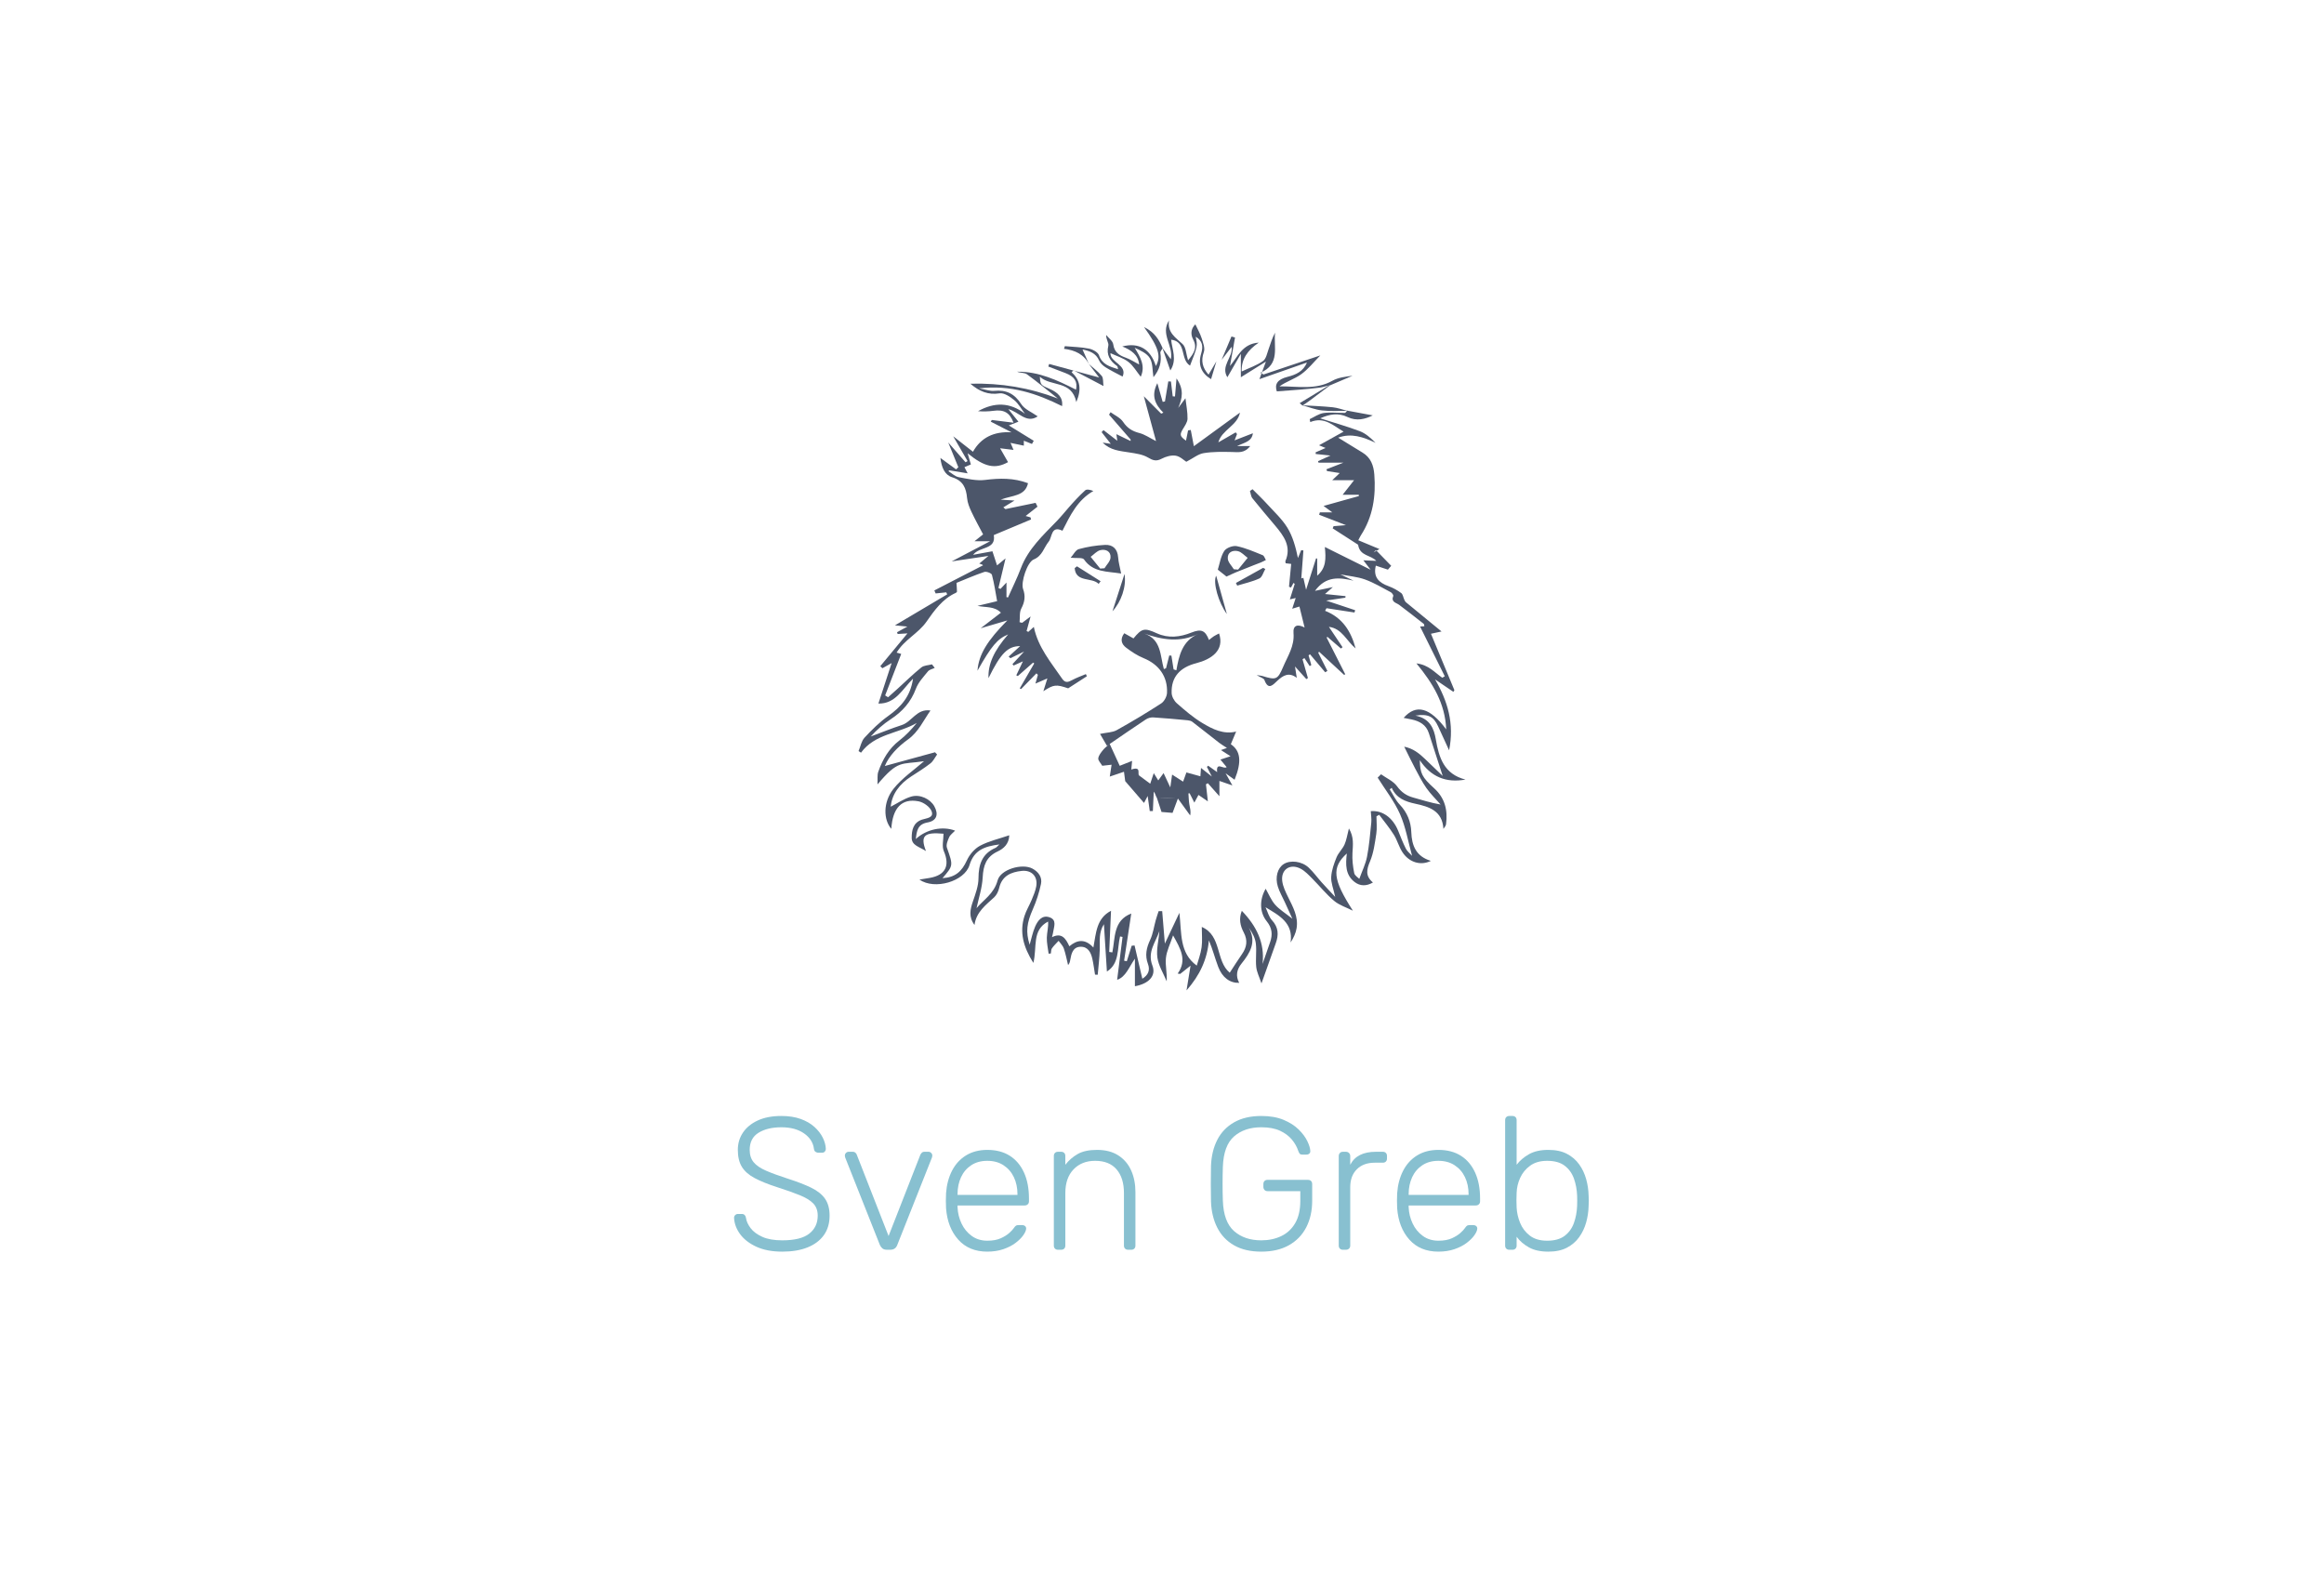 <svg clip-rule="evenodd" fill-rule="evenodd" stroke-linejoin="round" stroke-miterlimit="2" viewBox="0 0 888 600" xmlns="http://www.w3.org/2000/svg">
  <g fill-rule="nonzero">
    <g fill="#88c0d0">
      <path
        d="m298.919 478.279c-3.888 0-7.188-.624-9.9-1.872s-4.788-2.856-6.228-4.824-2.208-4.056-2.304-6.264c0-.384.144-.72.432-1.008s.648-.432 1.08-.432h1.44c.48 0 .852.144 1.116.432s.42.624.468 1.008c.192 1.344.792 2.676 1.8 3.996s2.496 2.424 4.464 3.312 4.512 1.332 7.632 1.332c4.704 0 8.136-.852 10.296-2.556s3.24-3.996 3.24-6.876c0-1.92-.564-3.468-1.692-4.644s-2.844-2.232-5.148-3.168-5.256-1.98-8.856-3.132c-3.408-1.104-6.216-2.244-8.424-3.42s-3.828-2.604-4.86-4.284-1.548-3.84-1.548-6.48c0-2.448.648-4.644 1.944-6.588s3.18-3.492 5.652-4.644 5.484-1.728 9.036-1.728c2.832 0 5.304.384 7.416 1.152s3.864 1.788 5.256 3.06 2.448 2.64 3.168 4.104 1.104 2.892 1.152 4.284c0 .336-.12.66-.36.972s-.624.468-1.152.468h-1.44c-.24 0-.54-.096-.9-.288s-.588-.576-.684-1.152c-.288-2.4-1.548-4.38-3.78-5.94s-5.124-2.34-8.676-2.34-6.456.696-8.712 2.088-3.384 3.576-3.384 6.552c0 1.92.504 3.492 1.512 4.716s2.592 2.304 4.752 3.24 4.944 1.956 8.352 3.06c3.6 1.152 6.576 2.304 8.928 3.456s4.104 2.556 5.256 4.212 1.728 3.804 1.728 6.444c0 2.928-.732 5.412-2.196 7.452s-3.54 3.6-6.228 4.68-5.904 1.62-9.648 1.62z"
      />
      <path
        d="m338.951 477.559c-.768 0-1.356-.168-1.764-.504s-.732-.768-.972-1.296l-13.248-33.408c-.096-.288-.144-.552-.144-.792 0-.384.144-.72.432-1.008s.624-.432 1.008-.432h1.512c.48 0 .852.132 1.116.396s.42.492.468.684l12.168 31.104 12.168-31.104c.096-.192.264-.42.504-.684s.6-.396 1.08-.396h1.512c.384 0 .72.144 1.008.432s.432.624.432 1.008c0 .24-.048.504-.144.792l-13.248 33.408c-.192.528-.504.96-.936 1.296s-1.032.504-1.8.504z"
      />
      <path
        d="m377.255 478.279c-4.656 0-8.352-1.524-11.088-4.572s-4.296-7.044-4.68-11.988c-.048-.72-.072-1.68-.072-2.88s.024-2.16.072-2.88c.24-3.264 1.008-6.144 2.304-8.64s3.084-4.44 5.364-5.832 4.98-2.088 8.1-2.088c3.36 0 6.216.744 8.568 2.232s4.164 3.624 5.436 6.408 1.908 6.096 1.908 9.936v1.08c0 .48-.156.864-.468 1.152s-.708.432-1.188.432h-25.632v.72c.096 2.16.6 4.212 1.512 6.156s2.208 3.528 3.888 4.752 3.672 1.836 5.976 1.836c2.064 0 3.78-.312 5.148-.936s2.46-1.308 3.276-2.052 1.344-1.308 1.584-1.692c.432-.624.768-.996 1.008-1.116s.624-.18 1.152-.18h1.152c.432 0 .804.132 1.116.396s.444.612.396 1.044c-.048.672-.42 1.5-1.116 2.484s-1.68 1.956-2.952 2.916-2.82 1.752-4.644 2.376-3.864.936-6.12.936zm-11.376-21.672h22.896v-.288c0-2.4-.456-4.56-1.368-6.48s-2.232-3.444-3.96-4.572-3.792-1.692-6.192-1.692-4.452.564-6.156 1.692-3 2.652-3.888 4.572-1.332 4.08-1.332 6.48z"
      />
      <path
        d="m404.255 477.559c-.48 0-.864-.144-1.152-.432s-.432-.672-.432-1.152v-34.272c0-.48.144-.864.432-1.152s.672-.432 1.152-.432h1.224c.48 0 .864.144 1.152.432s.432.672.432 1.152v3.384c1.296-1.68 2.868-3.048 4.716-4.104s4.308-1.584 7.38-1.584c3.264 0 5.988.708 8.172 2.124s3.816 3.336 4.896 5.76 1.62 5.172 1.62 8.244v20.448c0 .48-.144.864-.432 1.152s-.672.432-1.152.432h-1.224c-.48 0-.864-.144-1.152-.432s-.432-.672-.432-1.152v-20.088c0-3.84-.936-6.852-2.808-9.036s-4.608-3.276-8.208-3.276c-3.408 0-6.156 1.092-8.244 3.276s-3.132 5.196-3.132 9.036v20.088c0 .48-.144.864-.432 1.152s-.672.432-1.152.432z"
      />
      <path
        d="m481.943 478.279c-4.128 0-7.596-.804-10.404-2.412s-4.944-3.852-6.408-6.732-2.268-6.192-2.412-9.936c-.048-2.16-.072-4.44-.072-6.84s.024-4.68.072-6.84c.144-3.792.948-7.116 2.412-9.972s3.612-5.088 6.444-6.696 6.288-2.412 10.368-2.412c3.312 0 6.144.492 8.496 1.476s4.272 2.208 5.76 3.672 2.592 2.94 3.312 4.428 1.104 2.736 1.152 3.744c.048.432-.072.78-.36 1.044s-.672.396-1.152.396h-1.584c-.432 0-.744-.108-.936-.324s-.384-.588-.576-1.116c-.48-1.488-1.284-2.916-2.412-4.284s-2.64-2.496-4.536-3.384-4.284-1.332-7.164-1.332c-4.272 0-7.74 1.164-10.404 3.492s-4.092 6.204-4.284 11.628c-.144 4.32-.144 8.64 0 12.96.192 5.376 1.62 9.24 4.284 11.592s6.132 3.528 10.404 3.528c2.832 0 5.376-.54 7.632-1.62s4.032-2.736 5.328-4.968 1.944-5.076 1.944-8.532v-3.672h-12.528c-.48 0-.864-.156-1.152-.468s-.432-.708-.432-1.188v-1.008c0-.528.144-.936.432-1.224s.672-.432 1.152-.432h15.408c.528 0 .936.144 1.224.432s.432.696.432 1.224v6.336c0 3.84-.756 7.224-2.268 10.152s-3.72 5.208-6.624 6.84-6.42 2.448-10.548 2.448z"
      />
      <path
        d="m513.119 477.559c-.48 0-.864-.144-1.152-.432s-.432-.672-.432-1.152v-34.2c0-.48.144-.876.432-1.188s.672-.468 1.152-.468h1.152c.48 0 .876.156 1.188.468s.468.708.468 1.188v3.312c.864-1.68 2.112-2.928 3.744-3.744s3.648-1.224 6.048-1.224h2.664c.48 0 .864.144 1.152.432s.432.672.432 1.152v1.008c0 .48-.144.864-.432 1.152s-.672.432-1.152.432h-3.096c-2.88 0-5.16.84-6.84 2.52s-2.52 3.96-2.52 6.84v22.32c0 .48-.156.864-.468 1.152s-.708.432-1.188.432z"
      />
      <path
        d="m549.623 478.279c-4.656 0-8.352-1.524-11.088-4.572s-4.296-7.044-4.68-11.988c-.048-.72-.072-1.68-.072-2.88s.024-2.16.072-2.88c.24-3.264 1.008-6.144 2.304-8.64s3.084-4.44 5.364-5.832 4.98-2.088 8.1-2.088c3.36 0 6.216.744 8.568 2.232s4.164 3.624 5.436 6.408 1.908 6.096 1.908 9.936v1.08c0 .48-.156.864-.468 1.152s-.708.432-1.188.432h-25.632v.72c.096 2.16.6 4.212 1.512 6.156s2.208 3.528 3.888 4.752 3.672 1.836 5.976 1.836c2.064 0 3.78-.312 5.148-.936s2.46-1.308 3.276-2.052 1.344-1.308 1.584-1.692c.432-.624.768-.996 1.008-1.116s.624-.18 1.152-.18h1.152c.432 0 .804.132 1.116.396s.444.612.396 1.044c-.048.672-.42 1.5-1.116 2.484s-1.68 1.956-2.952 2.916-2.82 1.752-4.644 2.376-3.864.936-6.12.936zm-11.376-21.672h22.896v-.288c0-2.4-.456-4.56-1.368-6.48s-2.232-3.444-3.96-4.572-3.792-1.692-6.192-1.692-4.452.564-6.156 1.692-3 2.652-3.888 4.572-1.332 4.08-1.332 6.48z"
      />
      <path
        d="m591.599 478.279c-2.976 0-5.436-.54-7.38-1.62s-3.516-2.436-4.716-4.068v3.384c0 .48-.144.864-.432 1.152s-.672.432-1.152.432h-1.224c-.48 0-.864-.144-1.152-.432s-.432-.672-.432-1.152v-47.952c0-.48.144-.864.432-1.152s.672-.432 1.152-.432h1.224c.48 0 .864.144 1.152.432s.432.672.432 1.152v17.064c1.2-1.584 2.772-2.928 4.716-4.032s4.404-1.656 7.38-1.656c2.832 0 5.208.504 7.128 1.512s3.48 2.352 4.68 4.032 2.088 3.552 2.664 5.616.888 4.152.936 6.264c.048.72.072 1.392.072 2.016s-.024 1.296-.072 2.016c-.048 2.112-.36 4.2-.936 6.264s-1.464 3.936-2.664 5.616-2.76 3.024-4.68 4.032-4.296 1.512-7.128 1.512zm-.432-4.176c2.832 0 5.064-.624 6.696-1.872s2.808-2.88 3.528-4.896 1.128-4.176 1.224-6.48c.048-1.344.048-2.688 0-4.032-.096-2.304-.504-4.464-1.224-6.48s-1.896-3.648-3.528-4.896-3.864-1.872-6.696-1.872c-2.64 0-4.812.624-6.516 1.872s-2.976 2.808-3.816 4.68-1.284 3.768-1.332 5.688c-.048.72-.072 1.656-.072 2.808s.024 2.088.072 2.808c.096 1.968.54 3.924 1.332 5.868s2.028 3.564 3.708 4.86 3.888 1.944 6.624 1.944z"
      />
    </g>
    <path d="m450.096 305.091-2.063 5.527-4.221-.346-1.816-5.548z" fill="#4c566a" />
  </g>
  <g fill="#4c566a">
    <path
      d="m441.994 304.804c-.417-.644-.502-1.5-1.14-2.299l-.345 7.415-1.187.012-.795-5.763-1.398 2.652c-2.396-2.775-4.618-5.349-7.184-8.323l-.472-3.593-5.429 1.846.697-4.533-3.572.401c-.605-1.053-1.62-2.016-1.516-2.836.143-1.122 1.033-2.218 1.798-3.17.719-.896 1.692-1.59 2.556-2.354 1.278 2.794 2.559 5.587 3.842 8.378l4.728-1.887c-.115 1.235-.206 2.21-.307 3.307 3.999-1.334 2.223 1.576 2.986 2.272l4.242 3.15 1.358-4.049c.803 1.305 1.257 2.041 1.717 2.788l2.031-2.8c.906 1.93 1.597 3.406 2.565 5.469.284-1.993.464-3.262.697-4.894 1.671 1.072 2.974 1.908 4.199 2.696.424-1.171.846-2.342 1.268-3.514 1.947.534 3.596.988 5.338 1.466.058-.794.126-1.75.231-3.19 1.372 1.088 2.4 1.9 4.141 3.279l-1.881-3.672c.161-.152.323-.305.486-.456 1.09.779 2.18 1.558 3.427 2.448-.497-4.198 2.518-.907 3.63-1.91-.841-1.015-1.576-1.907-2.382-2.881l3.875-1.281c-1.628-1.042-2.597-1.661-3.677-2.351.818-.295 1.481-.532 2.295-.824-1.157-.758-2.121-1.303-2.986-1.974-3.42-2.655-6.794-5.368-10.231-8-.484-.371-1.203-.534-1.834-.594-4.37-.411-8.739-.825-13.118-1.094-.927-.058-2.034.26-2.814.774-4.651 3.069-9.231 6.248-13.834 9.389-.336.237-.672.472-1.008.709l-2.674-4.571c2.646-.557 4.755-.532 6.354-1.421 5.791-3.213 11.47-6.624 17.027-10.227 1.155-.752 2.155-2.619 2.219-4.019.288-6.295-3.148-10.915-8.948-13.279-2.387-.973-4.626-2.457-6.693-4.023-1.763-1.337-2.396-3.224-.692-5.493l3.524 1.975c3.228-3.916 4.168-4.104 8.905-1.964 4.454 2.013 8.857 1.476 13.254-.278 3.719-1.485 5.278-.837 6.686 2.839.657-.508 1.229-1.015 1.864-1.426.618-.4 1.3-.7 1.993-1.065 2.184 6.497-2.98 9.892-8.759 11.377-6.15 1.58-9.588 5.258-9.359 11.417.05 1.341.951 2.982 1.986 3.889 3.071 2.69 6.206 5.409 9.686 7.504 3.935 2.369 8.158 4.54 13.114 3.276l-.103-.083-2.071 4.944c3.699 2.537 4.26 6.579 1.435 13.579-1.03-.74-2.016-1.446-3.429-2.463.87 1.555 1.528 2.734 2.589 4.629l-4.958-1.708v5.839c-1.773-1.995-3.094-3.481-4.417-4.967l-.725.406c.22 1.973.441 3.946.729 6.532l-3.588-2.465-1.581 2.932-1.793-3.55c-.154.009-.31.02-.466.031.108 1.394.117 2.804.349 4.178.227 1.346.679 2.652.314 4.242-1.332-1.838-2.664-3.675-4.669-6.436m-1.665-49.38c.354.121.708.242 1.062.365 1.004-5.719 2.279-11.26 8.388-13.925-6.986 3.419-13.759 2.294-20.676-.137 6.609 2.229 6.074 8.519 7.514 13.593.278-.111.555-.221.835-.332l1.226-4.872.823.068zm20.365-21.145c-3.182-4.271-5.428-12.091-4.094-14.637 1.373 4.905 2.691 9.621 4.094 14.637zm-39.113-15.307c.818 4.858-1.358 10.782-4.598 14.243zm53.793-1.898c-.737 1.243-1.186 3.103-2.269 3.61-2.665 1.244-5.622 1.866-8.463 2.739-.163-.338-.328-.674-.492-1.011 3.461-1.924 6.921-3.848 10.384-5.772zm-71.955-1.026 9.025 5.705c-.248.336-.497.672-.746 1.007-2.583-2.64-8.751-.445-9.159-6.023zm57.126 3.92c-.727-.578-1.772-1.408-3.319-2.639.705-2.227 1.082-4.992 2.449-7.128.772-1.207 3.327-2.156 4.803-1.857 3.401.69 6.658 2.152 9.911 3.457.559.224.809 1.216 1.201 1.853-.644.312-1.277.654-1.938.93-.876.367-1.777.676-2.661 1.025-2.267.897-4.535 1.786-6.791 2.709-1.064.436-2.101.945-3.655 1.65zm2.801-2.794c.546.043 1.093.086 1.639.128 1.216-1.497 2.431-2.995 3.648-4.492-1.228-.886-2.346-2.232-3.708-2.551-2.06-.481-4.103.443-3.879 2.911.127 1.392 1.492 2.673 2.3 4.004zm-43.052 1.631c-5.479-.867-10.725-.421-14.187-5.377-.566-.811-2.862-.416-5.104-.66 1.058-1.177 1.883-2.952 3.104-3.288 3.276-.901 6.64-1.442 10.033-1.611 2.999-.145 4.786 1.573 5.008 4.799.129 1.864.673 3.699 1.146 6.137zm-4.065-6.021c.225-2.469-1.819-3.392-3.879-2.911-1.36.318-2.48 1.665-3.707 2.551 1.216 1.497 2.432 2.994 3.647 4.492.547-.042 1.093-.086 1.64-.128.808-1.331 2.172-2.611 2.299-4.004zm-2.993-44.01 3.096.473-3.507-4.478.732-.766c1.684 1.302 3.369 2.603 5.272 4.071l-.353-2.52 5.417 2.606.016-.559-8.24-9.5c.194-.312.387-.626.58-.939 1.626 1.2 3.716 2.092 4.77 3.673 1.594 2.39 3.508 3.584 6.222 4.279 2.107.541 4.004 1.898 6.386 3.089l-4.667-17.139 6.623 6.647.839-.371c-3.067-3.067-4.804-6.4-2.305-11.279l2.046 7.156c.288-.06.576-.117.865-.175l1.281-7.661 1.01.047c.224 1.888.448 3.776.673 5.663l.876.061c.175-2.072.348-4.143.581-6.893 2.931 4.175 2.235 7.657.648 11.271.982-1.315 1.963-2.631 2.765-3.703.309 2.729.852 5.302.788 7.86-.032 1.329-1.042 2.686-1.779 3.931-1.256 2.129-1.176 2.724 1.198 4.416l.793-3.912 1.029-.187 1.185 6.211 17.628-12.839c-1.029 5.05-6.944 6.566-8.279 11.379 2.122-1.222 4.372-2.521 6.625-3.821l.522.639c-.218.557-.435 1.115-.946 2.417l7.001-2.718c-.399 3.199-3.165 3.503-6.027 4.886h5.011c-2.184 2.836-4.575 2.331-6.992 2.277-3.605-.082-7.272-.142-10.807.435-2.089.34-3.974 1.925-6.623 3.299-.889-.547-2.369-2.054-4.05-2.323-1.71-.273-3.798.328-5.394 1.168-2.048 1.077-3.308.651-5.213-.477-2.039-1.207-4.674-1.548-7.102-1.93-3.637-.573-7.328-.825-10.194-3.764zm93.525-12.123c-3.247-.029-6.523.196-9.73-.167-2.563-.288-5.044-1.295-7.561-1.982 3.886.24 7.783.366 11.651.767 1.907.198 3.761.905 5.64 1.382z"
    />
    <path
      d="m507.755 147.291c.131.026.261.021.386-.015-2.661 2.003-5.312 4.015-7.98 6.004-.801.598-1.649 1.133-2.477 1.696l-1.084-.917c3.84-2.33 7.497-4.549 11.155-6.768z"
    />
    <path
      d="m507.755 147.291c-1.201.291-2.388.687-3.605.847-2.403.315-4.819.523-7.233.727-2.946.25-5.898.451-9.05.689-.884-2.694.151-4.565 4.073-5.549 3.253-.817 6.031-2.074 7.452-5.484l-18.169 6.363c.793-2.142 1.504-4.063 2.49-6.721l-9.581 5.99v-8.957c-1.839 3.197-3.465 6.02-5.156 8.959-2.677-4.333 2.215-7.627 1.633-11.628-1.38 1.797-2.608 3.392-3.834 4.987 1.257-2.98 2.514-5.961 3.772-8.941l1.351.397c-.642 3.628-1.285 7.257-1.926 10.871 2.928-3.402 4.684-8.503 10.989-8.918-4.311 2.933-6.67 6.344-6.521 11.022 2.895-1.358 5.782-2.314 8.153-3.993 1.204-.851 1.57-2.977 2.15-4.586.758-2.1 1.354-4.259 2.467-6.249-.631 5.508 2.095 12.075-5.651 15.327.416.216.833.432 1.248.649l21.7-7.292c-2.602 2.62-4.697 5.336-7.37 7.243-2.508 1.786-5.628 2.716-8.244 4.592 6.904-.074 13.778 1.459 20.167-2.12 2.268-1.272 5.072-1.595 7.741-1.928-2.888 1.228-5.777 2.457-8.66 3.688-.125.036-.258.041-.386.015zm-42.975-9.202c-.673 2.253-1.346 4.506-2.031 6.794-3.758-2.261-5.07-5.514-3.769-9.822.814-2.696.524-4.811-2.113-6.405.759 3.558.759 3.558-2.156 11.053-3.87-2.367-1.216-9.183-7.209-9.907.323 3.671 2.377 7.621-.318 11.764-1.013-2.875-2.027-5.749-3.042-8.623l3.237 4.336c1.087-5.135-4.109-9.648-.692-14.84-.729 4.611 2.457 6.515 5.172 9.024 1.325 1.225 1.355 3.847 2.093 6.226 2.089-2.509 3.702-4.71 1.971-7.933-1.315-2.444-.535-4.532.824-5.819.804 1.734 1.806 3.456 2.405 5.309.551 1.707 1.359 3.796.834 5.29-1.177 3.349-.552 5.959 1.797 8.622 1.038-1.753 2.017-3.411 2.997-5.069z"
    />
    <path
      d="m444.245 133.059c-.307.594-.951 1.244-.866 1.777.556 3.472-.31 6.468-2.649 9.292-.416-2.584-.216-5.29-1.346-7.22-1.103-1.884-3.566-2.973-5.824-4.007 2.189 3.615 4.19 6.948 2.311 11.063-1.575-1.96-2.833-4.212-4.71-5.663-1.955-1.512-4.511-2.249-6.861-3.353-.212 3.513 6.619 4.501 4.638 8.953-2.067-1.107-4.321-2.186-6.427-3.5-1.002-.625-2.052-1.554-2.507-2.595-1.277-2.93-3.697-3.681-6.37-4.261l2.502 5.709c-1.901-3.862-5.369-5.45-9.579-5.963l.328-1.017c3.076.282 6.199.34 9.211.946 1.43.287 3.417 1.355 3.82 2.528 1.207 3.504 4.037 4.32 7.297 5.341-.146-.519-.129-1.046-.367-1.214-2.726-1.926-4.204-4.22-3.354-7.806.24-1.013-.884-2.349-.82-4.057.939 1.178 2.509 2.268 2.691 3.553.426 3.018 2.205 4.197 4.751 5.099 1.766.626 3.374 1.695 5.145 2.614-.307-3.653-2.963-5.483-6.441-6.894 6.397-1.65 10.819 1.059 12.84 7.486 2.06-3.725 1.14-7-4.515-14.879 4.112 1.969 5.746 4.895 7.102 8.068z"
    />
    <path
      d="m416.039 139.109c1.673 1.492 3.544 2.824 4.934 4.546.677.838.455 2.4.672 3.854-4.152-2.176-7.805-4.088-11.458-6.002-.244.238-.489.475-.733.713 3.26 2.989 3.909 6.412 1.808 11.42-1.778-8.472-9.71-5.775-13.936-9.687.249 3.11.229 3.157 3.799 4.689 3.086 1.323 5.102 3.246 4.693 6.544-9.69-4.807-19.601-8.207-31.743-6.779 2.579.452 4.225 1.105 5.788.947 4.586-.465 7.757 1.048 10.331 5.042 1.32 2.049 4.126 3.142 6.315 4.706-4.322 2.899-7.23-1.758-11.212-2.75 1.354 1.686 2.436 3.031 3.849 4.788-1.726.671-2.942 1.143-3.677 1.429 2.997 1.845 6.259 3.855 9.522 5.865-.225.403-.45.807-.674 1.211-.96-.382-1.922-.764-3.11-1.237v1.885c-1.615-.336-3.122-.65-5.081-1.057l1.14 2.685c-1.765-.215-3.26-.398-5.127-.628l3.03 5.3c-4.902 2.723-8.937 1.952-15.441-3.397l1.239 4.281c-.818.346-1.637.693-2.455 1.039l1.228 2.357-7-1.152c-.122.108-.243.217-.364.324 1.307.793 2.529 2.018 3.936 2.29 3.324.641 6.815 1.464 10.094 1.056 5.539-.687 10.887-.826 16.396 1.245-1.102 5.025-5.936 4.572-10.431 6.287 2.197.147 3.359.224 5.268.351l-4.266 2.6.802.66 11.527-2.386.724 1.459c-1.523 1.197-3.045 2.396-4.527 3.563l1.845.519.228.804c-4.675 1.96-9.349 3.922-14.248 5.975.952 5.677-5.433 4.255-7.898 7.536l7.378-1.348 1.767 5.392 3.247-2.675-2.716 11.313c.262.115.525.233.787.348.762-.811 1.523-1.621 2.284-2.432v5.576l.588.119c1.647-3.71 3.475-7.352 4.903-11.145 2.785-7.4 8.514-12.638 13.745-18.059 1.569-1.628 2.986-3.37 4.471-5.076 2.01-2.313 4.097-4.577 6.359-6.636.595-.542 1.954-.247 3.134.24-6.118 3.513-8.835 9.314-11.814 15.183-4.402-2.144-3.878 2.48-5.242 4.142-1.881 2.293-2.396 5.482-5.759 6.85-2.448.995-4.973 8.706-4.035 11.289.978 2.692.633 4.954-.697 7.472-.763 1.444-.464 3.448-.643 5.199l.983.233c.823-.62 1.645-1.239 3.226-2.428l-1.532 5.567.651.328 2.113-1.9c1.608 7.827 6.603 13.615 10.843 19.823 1.143 1.676 2.281 1.321 3.771.507 1.675-.915 3.506-1.545 5.27-2.3l.386.825c-2.28 1.471-4.559 2.942-7.15 4.616-4.609-1.556-5.487-1.503-9.479 1.104l1.535-4.89c-1.636.707-2.915 1.261-4.567 1.974l.938-3.334c-.183-.196-.366-.389-.55-.582-1.95 1.998-3.901 3.995-5.852 5.995-.176-.08-.351-.158-.527-.239l5.539-9.551c-.151-.097-.302-.195-.454-.29-1.939 1.706-3.88 3.413-5.82 5.118l-.584-.282 2.532-5.338c-1.185.532-2.369 1.064-3.553 1.596l-.441-.53c1.248-1.348 2.494-2.696 4.448-4.805l-5.239 2.545-.662-.618c1.498-1.371 2.996-2.742 4.386-4.016-4.71.024-7.417 2.727-12.088 12.24-.225-5.35 2.066-10.448 7.512-16.712-4.148 1.753-6.322 4.326-11.725 13.874.469-6.224 3.835-11.57 11.406-19.213-3.115.915-6.23 1.829-10.181 2.989l7.732-5.946c-2.492-2.535-5.737-1.912-8.956-2.605 2.208-.53 4.417-1.059 7.507-1.801-.589-3.195-1.093-6.685-1.984-10.072-.161-.611-2.108-1.364-2.906-1.094-3.761 1.271-7.408 2.876-10.637 4.178.091 1.476.172 2.403.184 3.329.002.165-.255.407-.445.492-5.058 2.251-8.286 6.827-11.137 10.923-3.231 4.645-8.479 6.916-11.481 11.901l1.756.51-6.136 15.848 1.119.709c1.21-1.083 2.427-2.158 3.629-3.25 3.012-2.735 5.921-5.598 9.084-8.149 1.01-.814 2.687-.806 4.059-1.176.352.453.704.905 1.056 1.356-.883.431-2.038.644-2.598 1.335-1.693 2.094-3.683 4.177-4.598 6.622-1.9 5.075-5.144 8.729-9.59 11.639-2.819 1.846-5.374 4.09-7.682 6.622 3.955-1.471 7.866-3.076 11.876-4.376 3.919-1.267 5.699-6.366 10.969-5.567-2.701 3.831-4.602 8.196-8.531 11.021-4.034 2.898-7.322 6.355-8.922 10.192 6.104-1.673 12.645-3.462 19.185-5.253.266.282.532.568.797.852-.836 1.148-1.472 2.553-2.549 3.395-2.329 1.819-4.864 3.381-7.349 4.994-4.447 2.885-7.373 6.73-7.82 11.561 2.406-1.227 4.96-3.008 7.795-3.855 3.43-1.025 7.329.938 8.861 3.692 1.722 3.094.921 5.561-2.568 6.179-3.799.674-4.141 3.146-4.505 6.344 4.053-3.766 10.187-5.047 15.016-3.208-.82.87-1.842 1.557-2.274 2.513-.56 1.242-1.24 2.901-.847 4.022 2.388 6.804 2.485 6.769-1.699 11.617 4.862-.287 7.371-2.507 9.337-6.821 1.002-2.199 2.928-4.451 5.03-5.57 3.332-1.778 7.16-2.622 11.153-3.99-.104 3.36-2.228 5.14-4.418 6.165-4.405 2.062-5.507 5.367-5.74 9.894-.209 4.077-1.57 8.094-2.348 11.784 2.578-3.125 6.68-5.499 8.048-10.602 1.138-4.245 9.403-6.614 13.31-4.509 2.327 1.253 3.8 3.301 3.26 5.868-.702 3.317-1.744 6.552-3.11 9.654-2.305 5.237-2.786 8.595-1.221 13.572.688-2.349 1.144-4.728 2.085-6.898.971-2.24 2.577-4.542 5.425-3.619 3.077.997 1.722 3.713 1.437 5.876-.058.443-.201.873-.41 1.751 3.643-1.807 5.207.341 6.633 3.48 2.957-2.486 5.979-3.001 9.183.475 1.033-5.573 1.154-11.139 6.74-14.04l-.695 15.722 1.201.179c1.128-5.568.287-12.176 7.225-14.852-.931 6.143-1.831 12.08-2.729 18.015l1.027.218 1.859-5.921c.369-.038.737-.077 1.104-.114.976 4.171 1.949 8.342 2.971 12.717 2.194-1.35 3.064-3.199 2.144-5.661-1.208-3.239-.588-6.136.851-9.196 1.094-2.331 1.428-5.012 2.134-7.53.325-1.161.73-2.299 1.099-3.448l1.361.006c.333 4.081.667 8.163 1.015 12.407l5.554-11.757c.904 7.75-.067 15.298 6.637 20.163.537-1.937 1.492-4.404 1.849-6.954.346-2.464.075-5.016.075-7.819 7.711 3.338 5.225 12.992 10.68 17.49 1.599-2.438 3.079-4.81 4.679-7.098 1.866-2.671 2.256-5.312.661-8.31-1.336-2.511-1.922-5.224-.722-8.245 5.621 5.858 8.824 12.249 7.917 20.309.963-2.775 1.927-5.549 2.89-8.323.998-2.873.803-5.376-1.264-7.944-2.852-3.536-2.808-8.359-.434-12.478 1.186 2.067 2.084 4.349 3.606 6.089 1.609 1.835 3.811 3.155 6.605 5.376-1.238-2.713-2.062-4.523-2.889-6.335-.898-1.962-2.005-3.857-2.652-5.9-1.15-3.635-.116-7.17 2.23-8.658 2.535-1.61 6.893-1.124 9.546 1.365 1.82 1.707 3.295 3.775 4.967 5.64 1.497 1.671 3.052 3.289 5.157 5.548-.684-3.161-1.654-5.431-1.526-7.636.148-2.531 1.066-5.089 2.037-7.477.716-1.759 2.272-3.168 3.052-4.91.764-1.713 1.023-3.65 1.675-6.139 1.983 3.3 1.527 6.311 1.357 9.394-.14 2.543.162 5.162.672 7.665.198.973 1.503 1.725 1.945 2.196 1.071-2.983 2.402-5.642 2.948-8.452.838-4.306 1.195-8.71 1.629-13.086.14-1.424-.12-2.889-.196-4.32 4.472-.402 8.412 2.514 10.438 7.432.953 2.312 1.836 4.661 2.962 6.886.524 1.037 1.553 1.819 2.38 2.746-1.514-5.447-2.417-10.961-4.6-15.912-2.182-4.948-5.646-9.335-8.547-13.967.427-.427.856-.854 1.285-1.281 2.08 1.488 4.677 2.601 6.105 4.564 1.688 2.317 3.594 3.615 6.222 4.339 3.28.901 6.51 1.979 10.434 2.655-1.826-2.086-3.84-4.041-5.427-6.294-1.666-2.37-2.975-4.997-4.343-7.562-1.365-2.565-2.608-5.193-4.132-8.248 3.32.649 5.687 2.523 7.918 4.666l6.789 6.518c-1.94-5.983-3.634-11.155-5.29-16.336-1.033-3.232-3.531-4.587-6.591-5.256-.938-.205-1.885-.371-3.048-.599 4.784-5.414 10.019-3.989 16.269 4.4-.433-9.942-5.012-17.465-11.373-25.221 4.709.557 7.015 3.553 9.873 5.487.316-.188.631-.375.947-.562l-9.439-19.011 1.64-.11c-.081-.327-.053-.762-.247-.916-3.091-2.433-6.184-4.863-9.332-7.222-1.188-.889-3.256-1.049-2.3-3.43.127-.315-.501-1.196-.974-1.446-3.224-1.702-6.389-3.612-9.796-4.847-2.905-1.053-6.106-1.295-9.44-1.947l5.038 2.388c-5.408-1.23-10.501-1.888-14.737 3.898 2.384-.501 4.109-.863 6.837-1.435-1.416 1.245-2.076 1.825-3.01 2.645l7.845.809-.062.594c-2.284.34-4.569.681-7.355 1.097 4.073 1.354 7.583 2.519 11.093 3.685-.088.293-.176.586-.262.879l-10.691-1.646c-.178.333-.357.665-.537.997 6.714 2.639 9.936 7.919 11.663 14.375-3.447-2.81-5.196-7.646-10.199-8.239l5.207 7.774c-.208.165-.416.33-.624.496-1.72-1.487-3.441-2.974-5.161-4.46-.098.097-.197.194-.294.291l7.117 14.024c-.156.067-.312.135-.468.202-3.183-2.949-6.367-5.897-9.551-8.844-.093.151-.187.302-.282.452 1.162 2.301 2.321 4.603 3.483 6.903l-.851.512-5.802-6.88-.554.413c.349 1.235.699 2.469 1.05 3.706-.203.136-.406.27-.608.404l-2.024-3.063c-.241.149-.485.3-.726.452l2.061 7.18-.592.403c-1.348-1.5-2.696-3-4.346-4.833l.681 4.346c-2.993-2.296-5.219-.916-7.384 1.079-1.692 1.561-3.468 3.844-4.982-.277-.231-.626-1.397-.908-2.967-1.854 1.376.212 1.798.226 2.186.345 5.229 1.603 5.835 1.473 7.948-3.501 1.751-4.124 4.373-7.933 3.957-12.879-.251-2.97 1.502-3.584 4.234-2.149-.615-2.49-1.266-5.123-1.979-8.011-.341.105-1.228.375-2.752.84l1.33-4.098c-.623.144-1.175.272-2.237.519.69-2.193 1.277-4.061 1.865-5.929-.159-.117-.318-.234-.478-.351-.313.587-.626 1.173-.937 1.759-.258-.099-.514-.198-.771-.298l.832-8.732c-.767-.087-1.452-.164-2.102-.238-.056-.402-.179-.661-.104-.836 2.399-5.585-.609-9.606-3.909-13.544-2.913-3.475-5.874-6.91-8.698-10.454-.578-.725-.641-1.859-.941-2.805l.991-.662c1.852 1.876 3.768 3.693 5.54 5.64 2.683 2.948 5.712 5.715 7.769 9.064 2.077 3.381 3.15 7.378 4.041 11.589l1.24-3.025.844.138c-.268 3.556-.537 7.111-.804 10.667.262-.072.526-.144.789-.215l1.033 4.556c1.33-4.182 2.572-8.082 3.813-11.982.145.016.29.033.436.051v6.548c3.407-2.88 3.394-6.456 2.915-10.955 6.174 3.068 11.749 5.835 17.499 8.691l-2.774-3.604 4.931.216c-2.076-2.299-6.328-1.795-6.935-6.169l-9.72-6.253c.115-.28.228-.56.342-.84l4.734-.383-10.251-3.981.266-.9h4.78c-1.375-1.013-2.311-1.702-3.349-2.468l13.469-3.771-.006-.494h-6.184l4.382-5.576h-8.347c1.221-1.163 1.828-1.741 2.854-2.719-1.874-.295-3.354-.528-4.834-.76l-.259-.674 6.533-2.546h-9.532c-.069-.186-.137-.373-.206-.559l4.77-2.151c-2.151-.227-3.898-.414-5.643-.598-.012-.211-.025-.421-.039-.631 1.144-.502 2.288-1.002 3.802-1.665l-2.498-1.031c3.352-1.865 6.407-3.563 9.384-5.218-3.81-2.167-7.305-5.887-12.739-3.645l-.203-1.127c1.758-.812 3.453-2.068 5.29-2.332 2.657-.38 5.418-.014 8.133-.052.292-.003.577-.566.865-.871 3.339.62 6.677 1.239 9.791 1.816-2.848 1.442-6.157 2.302-9.611.638-3.457-1.667-6.844-1.159-10.466.492 5.071 1.617 10.211 3.045 15.177 4.933 2.259.859 4.171 2.626 5.985 4.432-4.695-2.242-9.276-3.818-14.299-1.98 3.215 1.97 6.259 3.852 9.318 5.709 3.149 1.912 4.226 4.893 4.497 8.363.645 8.274-.515 16.134-5.128 23.247-.302.468-.527.988-.996 1.882l8.086 3.371-2.223 1.275c.292-.296.584-.591.877-.886l5.837 6.005-1.258 1.466c-1.536-.507-3.072-1.015-4.625-1.529-1.067 4.465 1.216 6.531 4.9 7.864 1.698.614 3.343 1.533 4.797 2.604.661.488.787 1.687 1.192 2.547.169.36.362.757.658 1 4.347 3.593 8.713 7.163 13.563 11.138l-4.036.876c2.976 7.164 5.965 14.357 8.952 21.551-.125.216-.25.433-.376.649-2.193-1.489-4.384-2.976-7.014-4.762 4.815 8.283 7.432 16.853 5.372 27.099-1.555-3.39-2.872-6.271-4.197-9.151-1.733-3.766-3.711-4.844-8.678-4.114 5.581 1.137 7.097 4.967 7.785 9.031 1.195 7.073 3.188 13.346 11.341 15.418-7.452 1.349-13.2-1.049-17.449-7.404.128 5.025.789 6.466 5.505 10.749 4.119 3.742 5.214 8.386 4.532 13.65-.076.59-.457 1.14-1.011 1.845-.406-6.969-5.49-8.479-10.757-9.616-3.831-.825-7.249-2.097-8.988-6.064l-.775.572c1.253 1.958 2.241 4.17 3.818 5.819 2.858 2.995 4.287 6.551 4.424 10.476.181 5.28 1.845 9.319 7.471 11.041-3.825 1.916-8.233.628-10.818-3.261-1.369-2.06-1.988-4.61-3.309-6.712-1.677-2.67-3.72-5.108-5.606-7.646-.348.199-.698.4-1.047.6 0 2.222.271 4.488-.061 6.66-.546 3.566-1.011 7.27-2.394 10.542-1.307 3.092-1.875 5.554 1.109 8.079-2.56 1.477-4.899 1.372-6.905-.119-3.712-2.76-3.542-6.833-3.072-10.972-5.935 5.42-5.333 9.96 2.318 21.865-2.414-1.224-5.145-2.07-7.169-3.76-3.041-2.537-5.55-5.704-8.364-8.524-1.356-1.361-2.727-2.849-4.384-3.737-4.017-2.158-7.655.253-7.074 4.725.27 2.071 1.261 4.105 2.199 6.021 1.861 3.804 4.013 7.533 3.283 11.977-.306 1.865-1.134 3.644-2.291 5.442 1.096-7.509-4.383-10.337-9.583-13.462.794 1.668 1.251 3.651 2.452 4.945 2.551 2.749 2.625 5.615 1.452 8.856-1.727 4.764-3.4 9.547-5.447 15.307-.823-2.481-1.802-4.344-2.002-6.287-.304-2.933.187-5.948-.14-8.874-.233-2.091-1.257-4.094-2.664-6.084 3.017 5.532.386 9.655-2.838 13.683-1.784 2.229-2.307 4.675-.869 7.342-3.503.12-6.45-1.983-8.01-6.093-1.257-3.316-2.133-6.775-3.573-10.135-.628 7.256-3.438 13.31-8.543 19.107l1.535-9.439c-1.785 1.42-2.868 2.28-3.952 3.142l-.969-.127c3.679-5.13 1.119-9.436-1.753-14.588-1.069 3.219-2.459 5.891-2.741 8.676-.289 2.851.509 5.811.298 8.881-1.246-3.037-3.136-5.989-3.563-9.139-.438-3.236.55-6.663.762-10.039-1.411 4.256-4.68 7.887-2.652 13.168 1.524 3.972-1.481 6.948-6.69 7.878v-10.516c-2.289 3.239-3.491 6.978-6.79 8.059.673-5.345 1.367-10.862 2.061-16.377l-.948-.192c-1.145 4.742-.165 10.363-5.024 13.411l-1.136-18.097c-2.057 3.181-1.497 6.477-1.593 9.694-.096 3.212-.507 6.415-.779 9.622l-1.027-.029c-.334-2.01-.582-4.038-1.021-6.024-.55-2.488-1.718-4.769-4.628-4.632-2.847.135-3.394 2.629-3.813 4.941-.118.648-.184 1.305-.839 2.053-.526-2.128-.92-4.302-1.633-6.365-.371-1.068-1.308-1.942-1.989-2.903-.864.946-1.819 1.826-2.549 2.864-.353.505-.283 1.304-.405 1.969l-.856.084c-.253-2.039-.743-4.084-.69-6.116.052-2.02.652-4.024.487-6.166-6.295 3.29-4.118 9.716-5.629 15.803-3.899-6.205-5.335-11.773-3.407-17.896.678-2.156 1.914-4.13 2.777-6.235.689-1.679 1.439-3.389 1.739-5.157.632-3.737-1.754-6.27-5.552-5.867-4.081.436-7.521 1.869-8.614 6.482-.305 1.283-.95 2.71-1.893 3.58-3.233 2.985-6.862 5.607-7.542 10.594-2.337-3.117-1.64-5.998-.59-9.053.981-2.848 2.1-5.851 2.11-8.788.019-5.291 1.383-9.407 6.539-11.638.38-.166.657-.571 1.459-1.293-5.661.736-9.682 2.115-11.429 7.893-1.888 6.246-13.348 9.615-19.14 5.539 1.671-.271 2.822-.444 3.968-.645 6.025-1.053 7.73-4.71 5.366-10.214-.806-1.876-.128-4.388-.128-6.669-7.237-.659-9.004.662-6.705 6.62-2.601-1.667-5.435-2.142-5.446-5.047-.01-2.775.493-5.761 3.874-6.936 1.695-.59 4.71-.624 3.728-3.224-.64-1.694-3.089-3.429-4.987-3.793-6.424-1.232-9.895 2.497-10.415 10.524-3.011-3.471-3.224-10.161.817-15.259 3.303-4.168 7.947-7.274 11.707-10.597-8.845 1.357-9.776-.661-17.8 8.876.106-2.139-.132-3.59.295-4.808 1.64-4.682 4.019-8.874 8.097-12.011 2.466-1.896 4.603-4.219 6.611-6.666-7.029 4.065-16.053 4.132-21.304 11.361-.31-.208-.621-.417-.931-.626.736-1.729 1.083-3.817 2.284-5.114 2.766-2.986 5.712-5.917 9.017-8.265 4.854-3.448 8.526-7.456 9.508-14.286-4.146 4.146-6.753 9.655-13.229 9.515l5.059-15.471c-1.42.796-2.479 1.387-3.537 1.979l-.795-.793c3.455-4.173 6.909-8.344 10.376-12.529l-3.758.227-.216-.674 3.943-2.152-4.754-.475c6.866-4.07 13.418-7.954 19.97-11.837l-.35-.778c-1.354.141-2.706.283-4.06.426l-.504-1.154c6.173-3.183 12.346-6.365 18.586-9.583.094.103-.041-.127-.242-.241-.285-.159-.618-.233-1.184-.434l3.501-2.927-14.04 2.097c5.219-2.74 9.522-4.998 14.687-7.71h-5.958l3.279-2.623c-1.492-2.86-3.091-5.705-4.468-8.654-.764-1.637-1.486-3.418-1.649-5.187-.356-3.866-1.49-6.659-5.71-7.98-2.855-.895-4.045-3.73-4.487-7.376 1.956 1.422 3.975 2.89 5.993 4.36.286-.277.572-.552.857-.829l-3.861-9.456c2.546 2.913 4.58 5.24 6.613 7.569l.774-.445-5.48-9.475 7.546 5.906c3.053-5.43 8.017-7.843 14.736-7.43-2.913-1.495-5.432-2.788-7.952-4.082.14-.21.28-.419.42-.628l8.29 1.039c-1.457-3.95-3.752-5.096-7.689-4.544-1.931.271-3.898.286-5.873.148 6.241-3.523 12.248-3.442 17.921.976-1.329-1.758-2.411-3.813-4.061-5.186-1.57-1.305-3.889-2.878-5.608-2.609-4.422.691-7.777-.778-11.185-3.688 11.647-.31 22.658 1.542 33.416 5.66-3.905-3.104-7.737-6.307-11.766-9.241-.954-.695-2.566-.488-3.787-1.003 8.313-.12 15.467 3.318 22.509 6.868.632-3.007-.453-4.962-4.014-6.337-2.189-.846-4.384-1.673-6.577-2.508l.327-.981 19.1 5.171c-1.011-1.321-2.47-3.226-3.928-5.129z"
    />
  </g>
  <path d="m0 0h888v600h-888z" fill="none" />
</svg>
